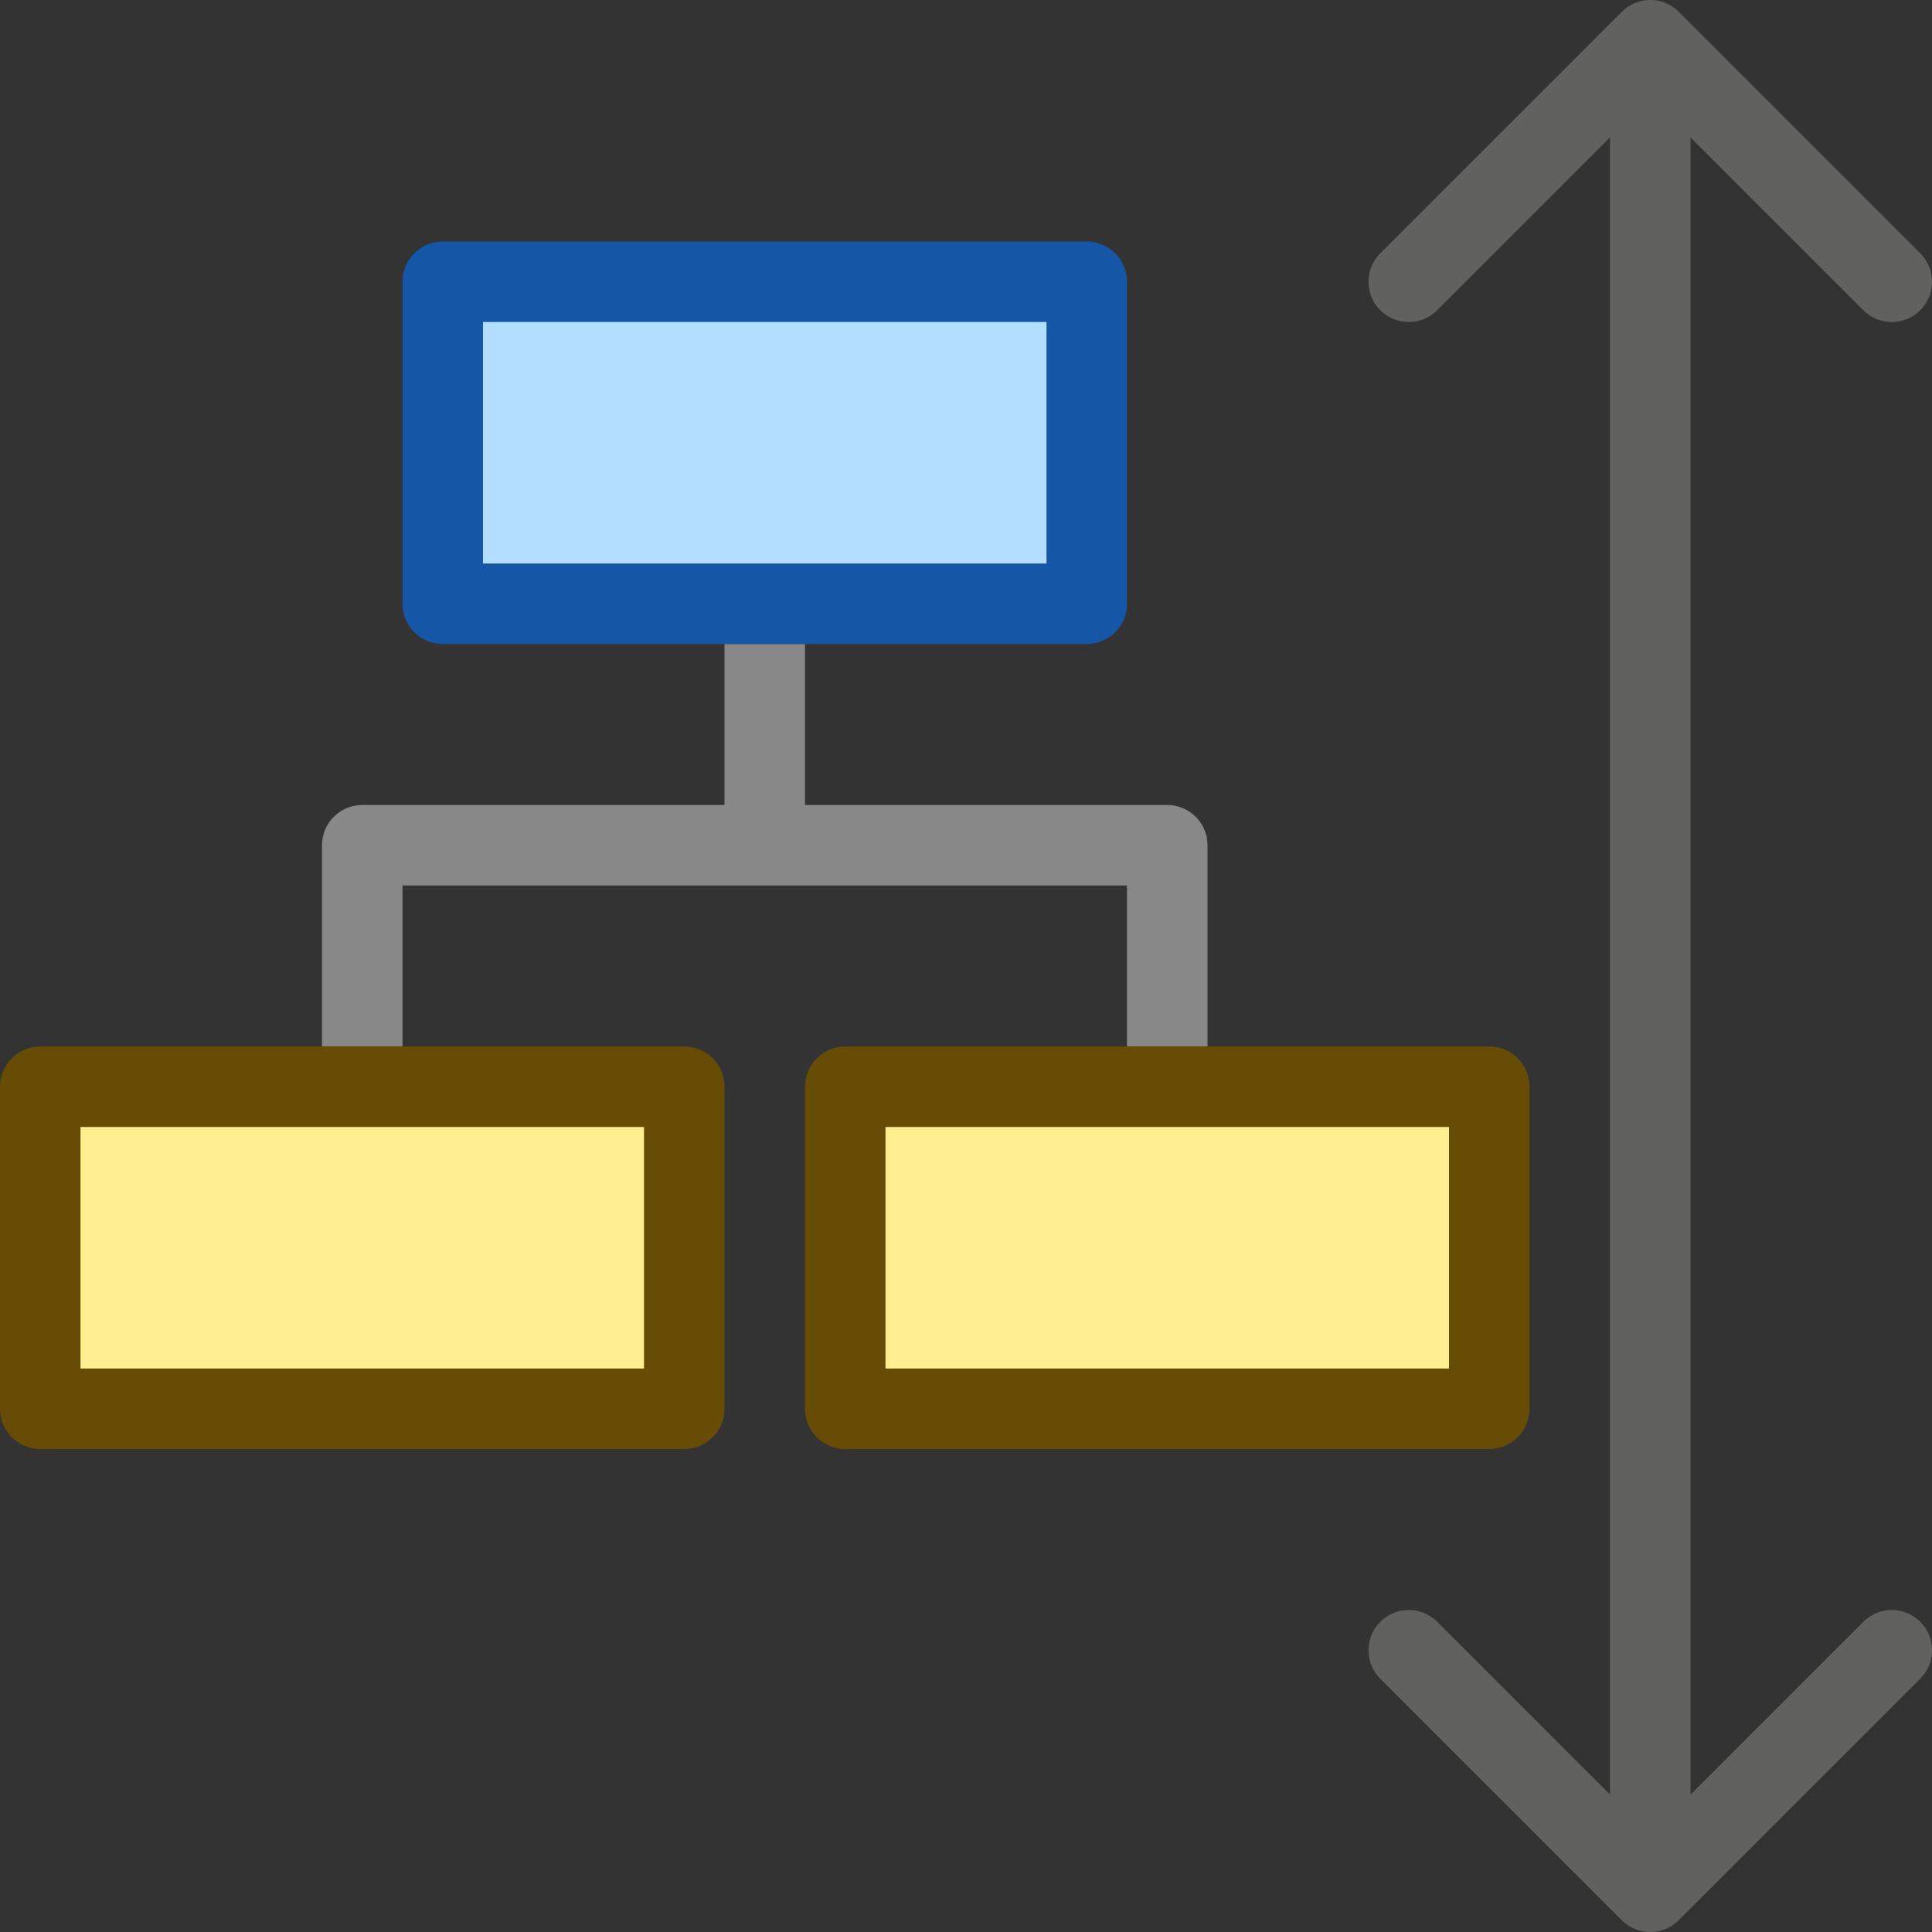 <svg width="24" height="24" viewBox="0 0 24 24" fill="none" xmlns="http://www.w3.org/2000/svg">
<rect x="0" y="0" width="24" height="24" fill="#333333" stroke="none"/>
<path d="M17.5 3.5L20.5 0.5L23.5 3.5M23.5 20.5L20.5 23.5L17.5 20.5M20.5 1V23" stroke="#616160" stroke-linecap="round" stroke-linejoin="round"/>
<path d="M9.5 9.5V10.5M9.5 10.5H14.5V12.5M9.5 10.5V8.5M9.5 10.5H4.5V12.5" stroke="#888889" stroke-linecap="square" stroke-linejoin="round"/>
<path d="M8.5 17.5V13.5H0.5V17.5H8.5Z" fill="#FFEF91"/>
<path d="M18.5 17.5V13.5H10.5V17.5H18.5Z" fill="#FFEF91"/>
<path d="M8.5 17.5V13.5H0.5V17.5H8.5Z" stroke="#674C06" stroke-linecap="square" stroke-linejoin="round"/>
<path d="M18.5 17.5V13.5H10.5V17.5H18.5Z" stroke="#674C06" stroke-linecap="square" stroke-linejoin="round"/>
<path d="M13.5 7.5V3.5H5.5V7.5H13.5Z" fill="#B4DEFF" stroke="#1656A7" stroke-linecap="square" stroke-linejoin="round"/>
</svg>
